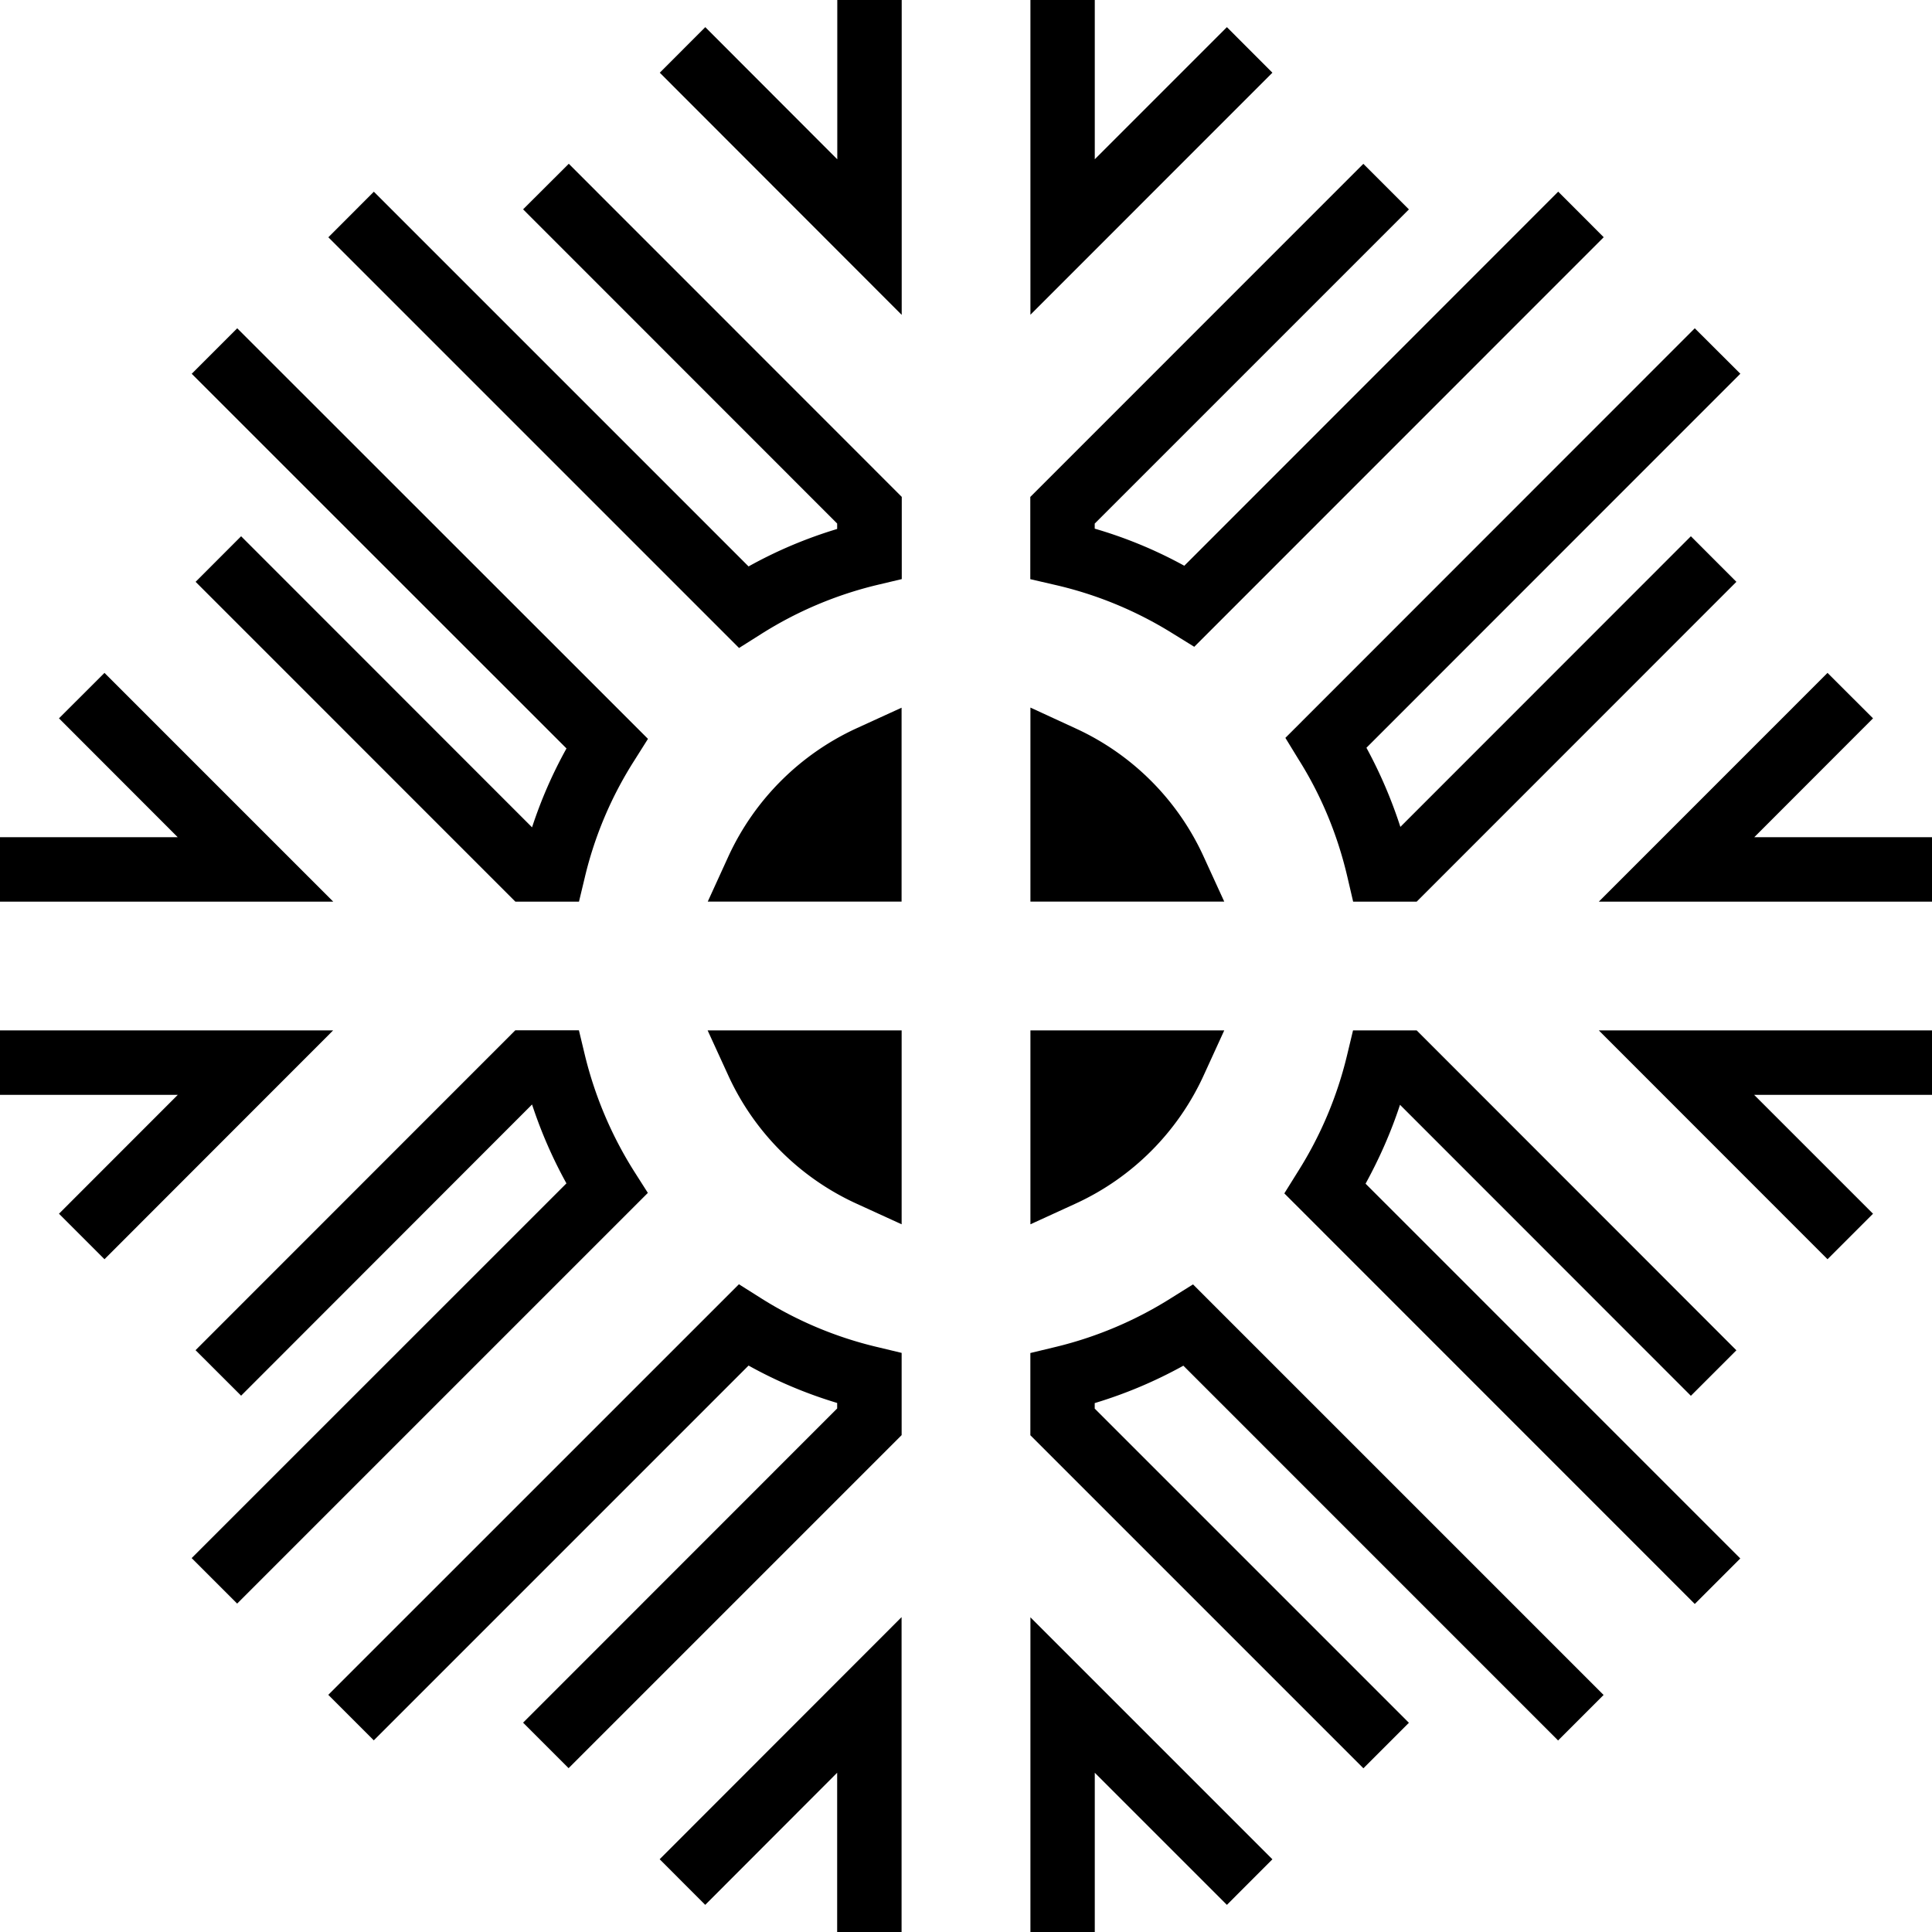 <svg xmlns="http://www.w3.org/2000/svg" width="31.25" height="31.25"><path d="M20.581 1.176l-3.914 3.915V0h1.041v2.576L19.845.439l.736.737zm-1.615 9.069l.351.217 6.623-6.625-.736-.737-6.048 6.051a7.141 7.141 0 0 0-1.449-.6v-.082l5.082-5.082-.737-.737-5.387 5.388v1.33l.402.093a6.213 6.213 0 0 1 1.899.784zm2.041 2.043c.368.585.63 1.224.786 1.893l.094.403h1.028l5.171-5.173-.736-.737-4.699 4.701a7.523 7.523 0 0 0-.549-1.28l6.048-6.05-.737-.735-6.622 6.625.216.353zm7.368 1.254l1.921-1.923-.736-.735-3.699 3.7h5.39v-1.042h-2.876zm1.185 6.826l.736-.736-1.923-1.923h2.877v-1.042h-5.389l3.699 3.701zm-6.915-2.498l4.705 4.707.736-.736-5.171-5.174h-1.03l-.096.4a6.24 6.24 0 0 1-.795 1.883l-.22.353 6.639 6.641.736-.736-6.061-6.062c.227-.414.414-.84.557-1.276zm-3.7 3.125a6.241 6.241 0 0 1-1.88.794l-.399.096v1.33l5.387 5.387.736-.736-5.082-5.082v-.089a7.322 7.322 0 0 0 1.434-.605l6.061 6.062.736-.736-6.641-6.641-.352.22zM16.667 31.25h1.041v-2.576l2.137 2.137.736-.737-3.914-3.914v5.09zm-5.26-.439l2.134-2.137v2.576h1.042v-5.093l-3.913 3.916.737.738zm.897-9.816l-.352-.222-6.642 6.641.736.736 6.062-6.062c.456.254.937.456 1.433.605v.089l-5.08 5.082.736.736 5.387-5.387v-1.33l-.4-.096a6.175 6.175 0 0 1-1.88-.792zm-2.046-2.047a6.315 6.315 0 0 1-.798-1.883l-.096-.4H8.335l-5.172 5.174.737.736 4.706-4.71c.145.441.329.865.556 1.276L3.1 25.202l.736.736 6.643-6.643-.221-.347zM0 16.667v1.042h2.876L.954 19.632l.736.736 3.698-3.701H0zm1.69-5.783l-.736.735 1.921 1.923H0v1.042h5.39l-3.7-3.7zm6.916 2.498L3.9 8.674l-.736.737 5.172 5.173h1.029l.096-.4a6.15 6.15 0 0 1 .798-1.881l.222-.352L3.837 5.31l-.736.736 6.062 6.06a7.268 7.268 0 0 0-.557 1.276zm-.145-9.996l5.08 5.082v.088c-.497.15-.977.352-1.433.606L6.047 3.101l-.736.737 6.643 6.643.352-.222a6.223 6.223 0 0 1 1.88-.797l.4-.095v-1.33L9.2 2.649l-.739.737zm5.081-.81L11.408.439l-.736.737 3.913 3.917V0h-1.042v2.576zm-1.757 14.831a4.2 4.2 0 0 0 2.06 2.058l.739.338v-3.136h-3.138l.339.74zm0-3.562l-.337.738h3.135v-3.136l-.739.338a4.223 4.223 0 0 0-2.059 2.06zm7.679 3.561l.338-.739h-3.135v3.136l.738-.338a4.204 4.204 0 0 0 2.059-2.059zm0-3.561a4.198 4.198 0 0 0-2.059-2.06l-.738-.34v3.138h3.135l-.338-.738z" fill=":color:"/></svg>